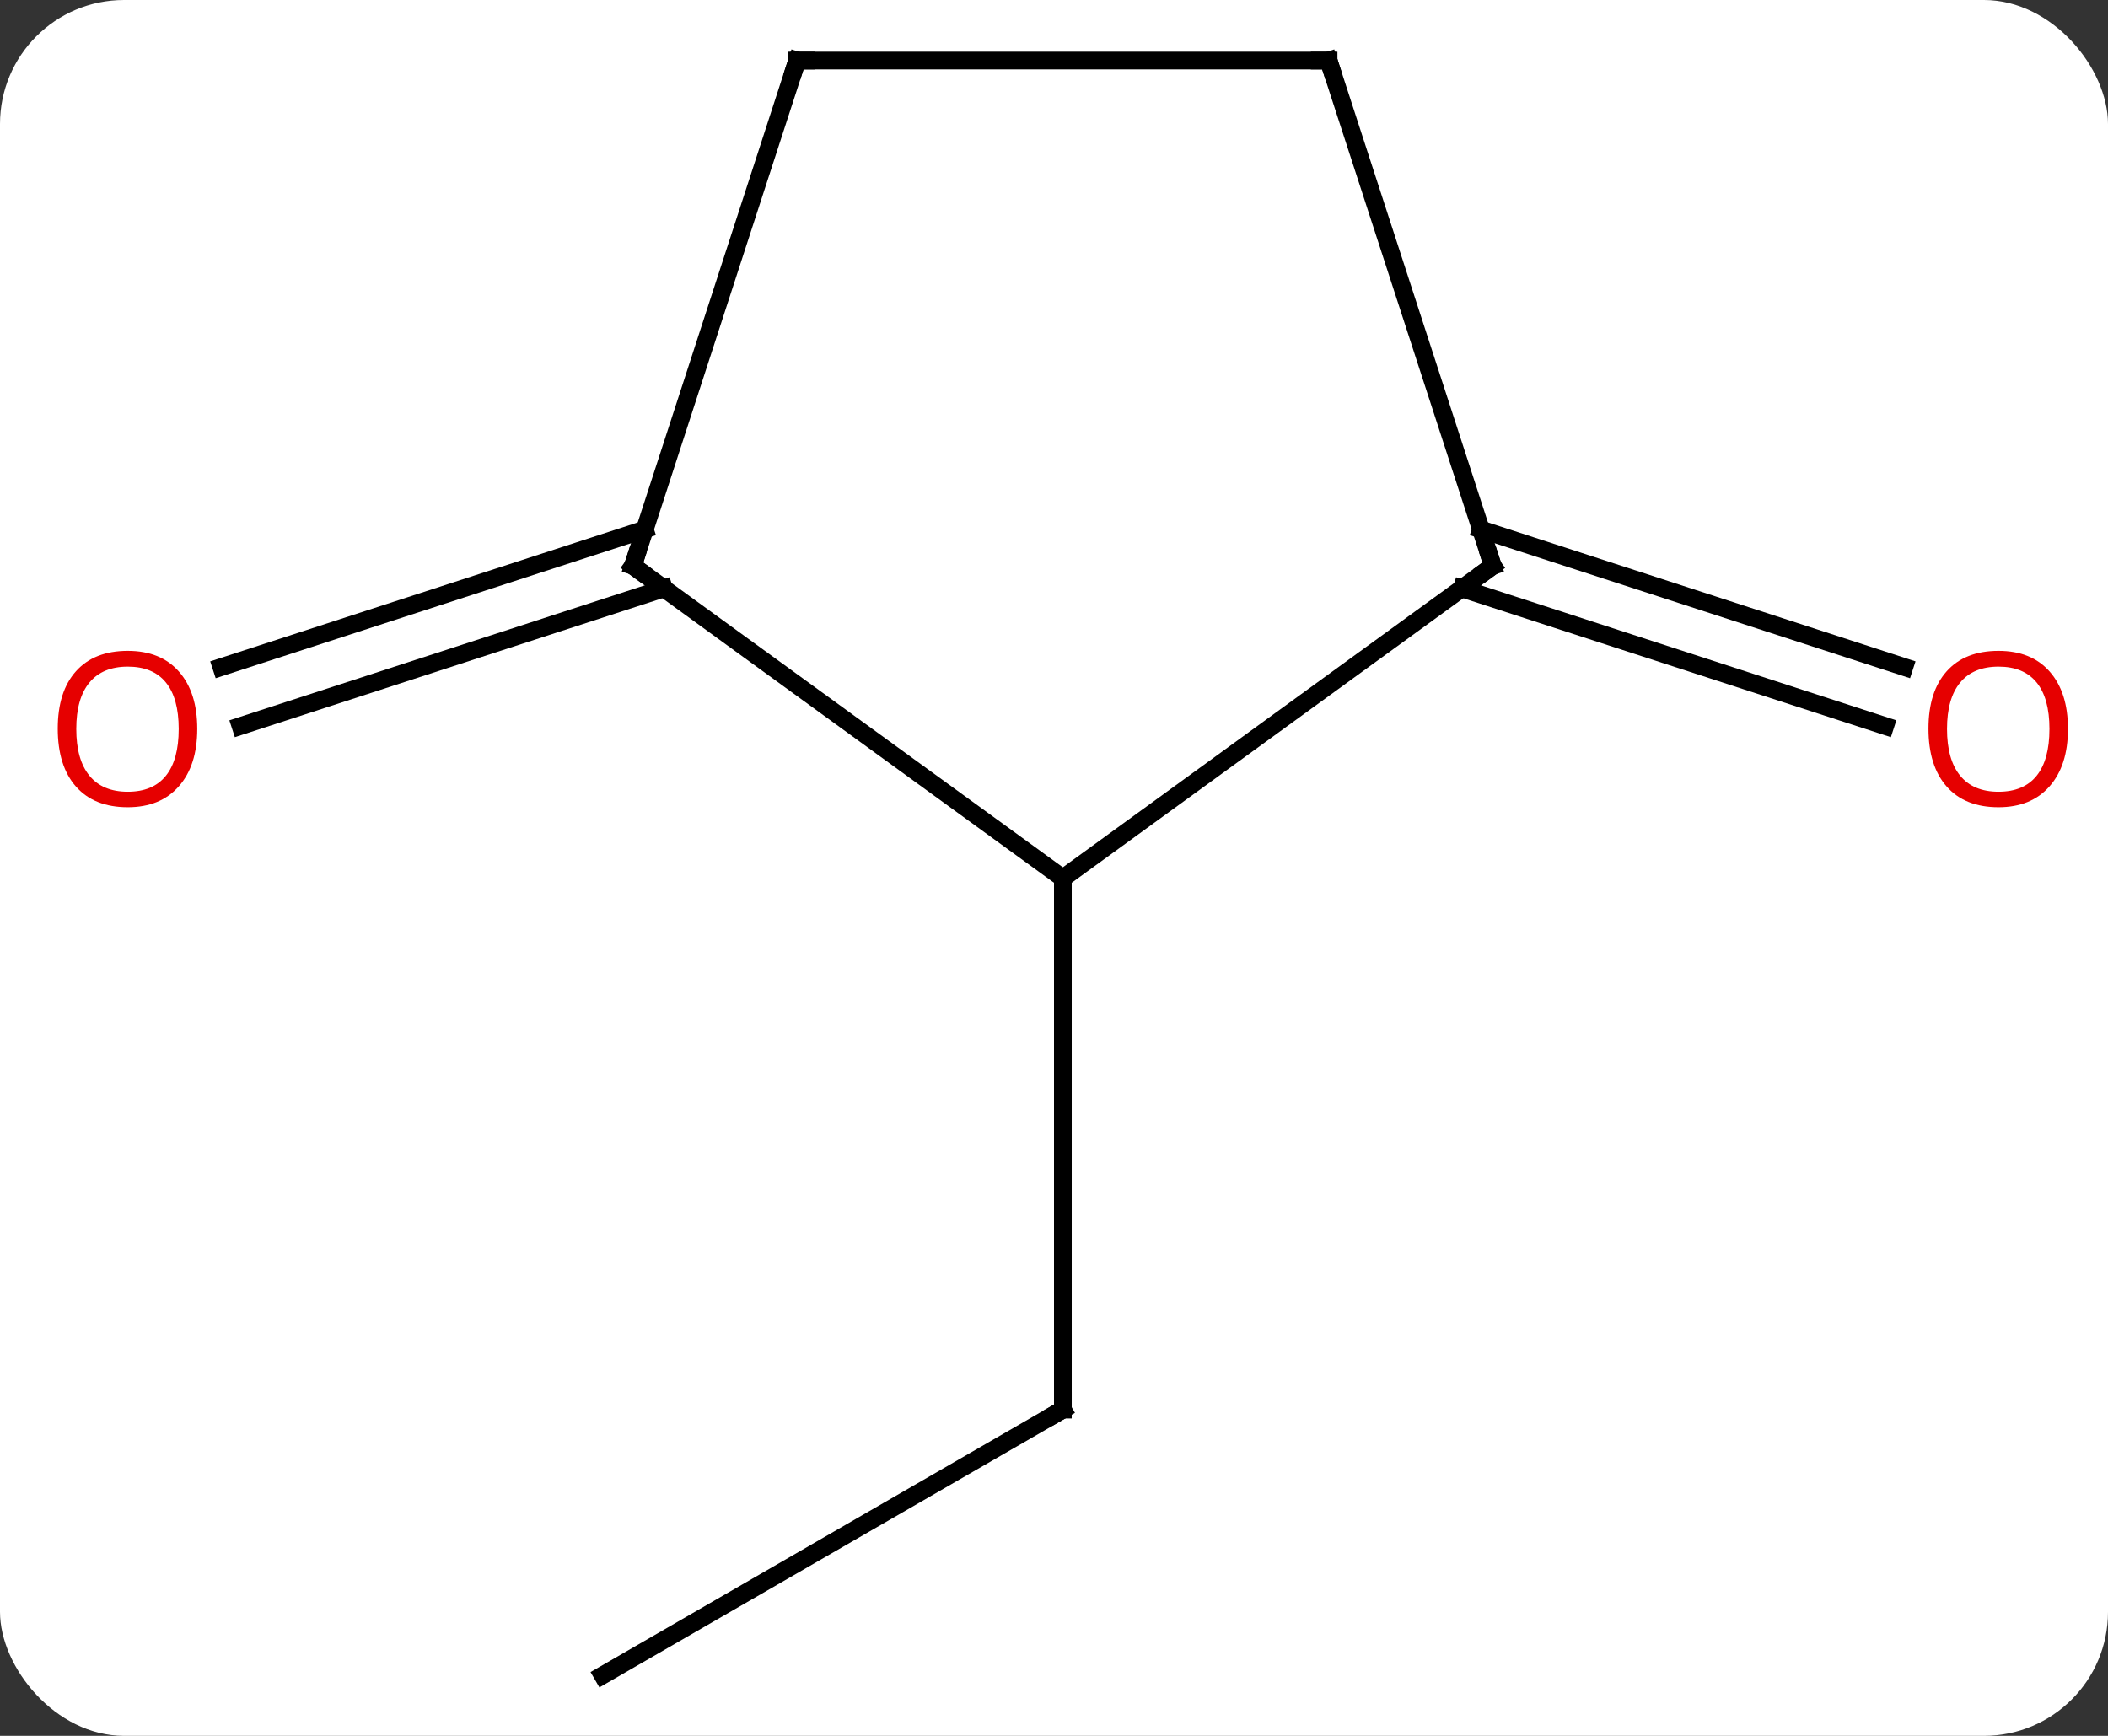 <svg width="119" viewBox="0 0 119 98" style="fill-opacity:1; color-rendering:auto; color-interpolation:auto; text-rendering:auto; stroke:black; stroke-linecap:square; stroke-miterlimit:10; shape-rendering:auto; stroke-opacity:1; fill:black; stroke-dasharray:none; font-weight:normal; stroke-width:1; font-family:'Open Sans'; font-style:normal; stroke-linejoin:miter; font-size:12; stroke-dashoffset:0; image-rendering:auto;" height="98" class="cas-substance-image" xmlns:xlink="http://www.w3.org/1999/xlink" xmlns="http://www.w3.org/2000/svg"><rect x="0" y="0" width="119" height="98" fill="#333333" stroke="none"/><svg class="cas-substance-single-component"><rect y="0" x="0" width="119" stroke="none" ry="7" rx="7" height="98" fill="white" class="cas-substance-group"/><svg y="0" x="0" width="119" viewBox="0 0 119 98" style="fill:black;" height="98" class="cas-substance-single-component-image"><svg><g><g transform="translate(60,49)" style="text-rendering:geometricPrecision; color-rendering:optimizeQuality; color-interpolation:linearRGB; stroke-linecap:butt; image-rendering:optimizeQuality;"><line y2="45.582" y1="30.582" x2="-25.98" x1="0" style="fill:none;"/><line y2="0.582" y1="30.582" x2="0" x1="0" style="fill:none;"/><line y2="-15.781" y1="-8.012" x2="-22.52" x1="-46.422" style="fill:none;"/><line y2="-19.109" y1="-11.341" x2="-23.602" x1="-47.504" style="fill:none;"/><line y2="-19.109" y1="-11.341" x2="23.602" x1="47.504" style="fill:none;"/><line y2="-15.781" y1="-8.012" x2="22.52" x1="46.422" style="fill:none;"/><line y2="-17.052" y1="0.582" x2="-24.27" x1="0" style="fill:none;"/><line y2="-17.052" y1="0.582" x2="24.27" x1="0" style="fill:none;"/><line y2="-45.582" y1="-17.052" x2="-15" x1="-24.27" style="fill:none;"/><line y2="-45.582" y1="-17.052" x2="15" x1="24.27" style="fill:none;"/><line y2="-45.582" y1="-45.582" x2="15" x1="-15" style="fill:none;"/><path style="fill:none; stroke-miterlimit:5;" d="M-0.433 30.832 L0 30.582 L0 30.082"/></g><g transform="translate(60,49)" style="stroke-linecap:butt; fill:rgb(230,0,0); text-rendering:geometricPrecision; color-rendering:optimizeQuality; image-rendering:optimizeQuality; font-family:'Open Sans'; stroke:rgb(230,0,0); color-interpolation:linearRGB; stroke-miterlimit:5;"><path style="stroke:none;" d="M-48.865 -7.849 Q-48.865 -5.787 -49.905 -4.607 Q-50.944 -3.427 -52.787 -3.427 Q-54.678 -3.427 -55.709 -4.591 Q-56.74 -5.756 -56.74 -7.865 Q-56.74 -9.959 -55.709 -11.107 Q-54.678 -12.256 -52.787 -12.256 Q-50.928 -12.256 -49.897 -11.084 Q-48.865 -9.912 -48.865 -7.849 ZM-55.694 -7.849 Q-55.694 -6.115 -54.951 -5.209 Q-54.209 -4.302 -52.787 -4.302 Q-51.365 -4.302 -50.639 -5.201 Q-49.912 -6.099 -49.912 -7.849 Q-49.912 -9.584 -50.639 -10.474 Q-51.365 -11.365 -52.787 -11.365 Q-54.209 -11.365 -54.951 -10.466 Q-55.694 -9.568 -55.694 -7.849 Z"/><path style="stroke:none;" d="M56.74 -7.849 Q56.74 -5.787 55.701 -4.607 Q54.662 -3.427 52.819 -3.427 Q50.928 -3.427 49.897 -4.591 Q48.865 -5.756 48.865 -7.865 Q48.865 -9.959 49.897 -11.107 Q50.928 -12.256 52.819 -12.256 Q54.678 -12.256 55.709 -11.084 Q56.74 -9.912 56.74 -7.849 ZM49.912 -7.849 Q49.912 -6.115 50.655 -5.209 Q51.397 -4.302 52.819 -4.302 Q54.24 -4.302 54.967 -5.201 Q55.694 -6.099 55.694 -7.849 Q55.694 -9.584 54.967 -10.474 Q54.24 -11.365 52.819 -11.365 Q51.397 -11.365 50.655 -10.466 Q49.912 -9.568 49.912 -7.849 Z"/><path style="fill:none; stroke:black;" d="M-23.866 -16.758 L-24.27 -17.052 L-24.116 -17.527"/><path style="fill:none; stroke:black;" d="M23.866 -16.758 L24.27 -17.052 L24.116 -17.527"/><path style="fill:none; stroke:black;" d="M-15.155 -45.106 L-15 -45.582 L-14.5 -45.582"/><path style="fill:none; stroke:black;" d="M15.155 -45.106 L15 -45.582 L14.5 -45.582"/></g></g></svg></svg></svg></svg>